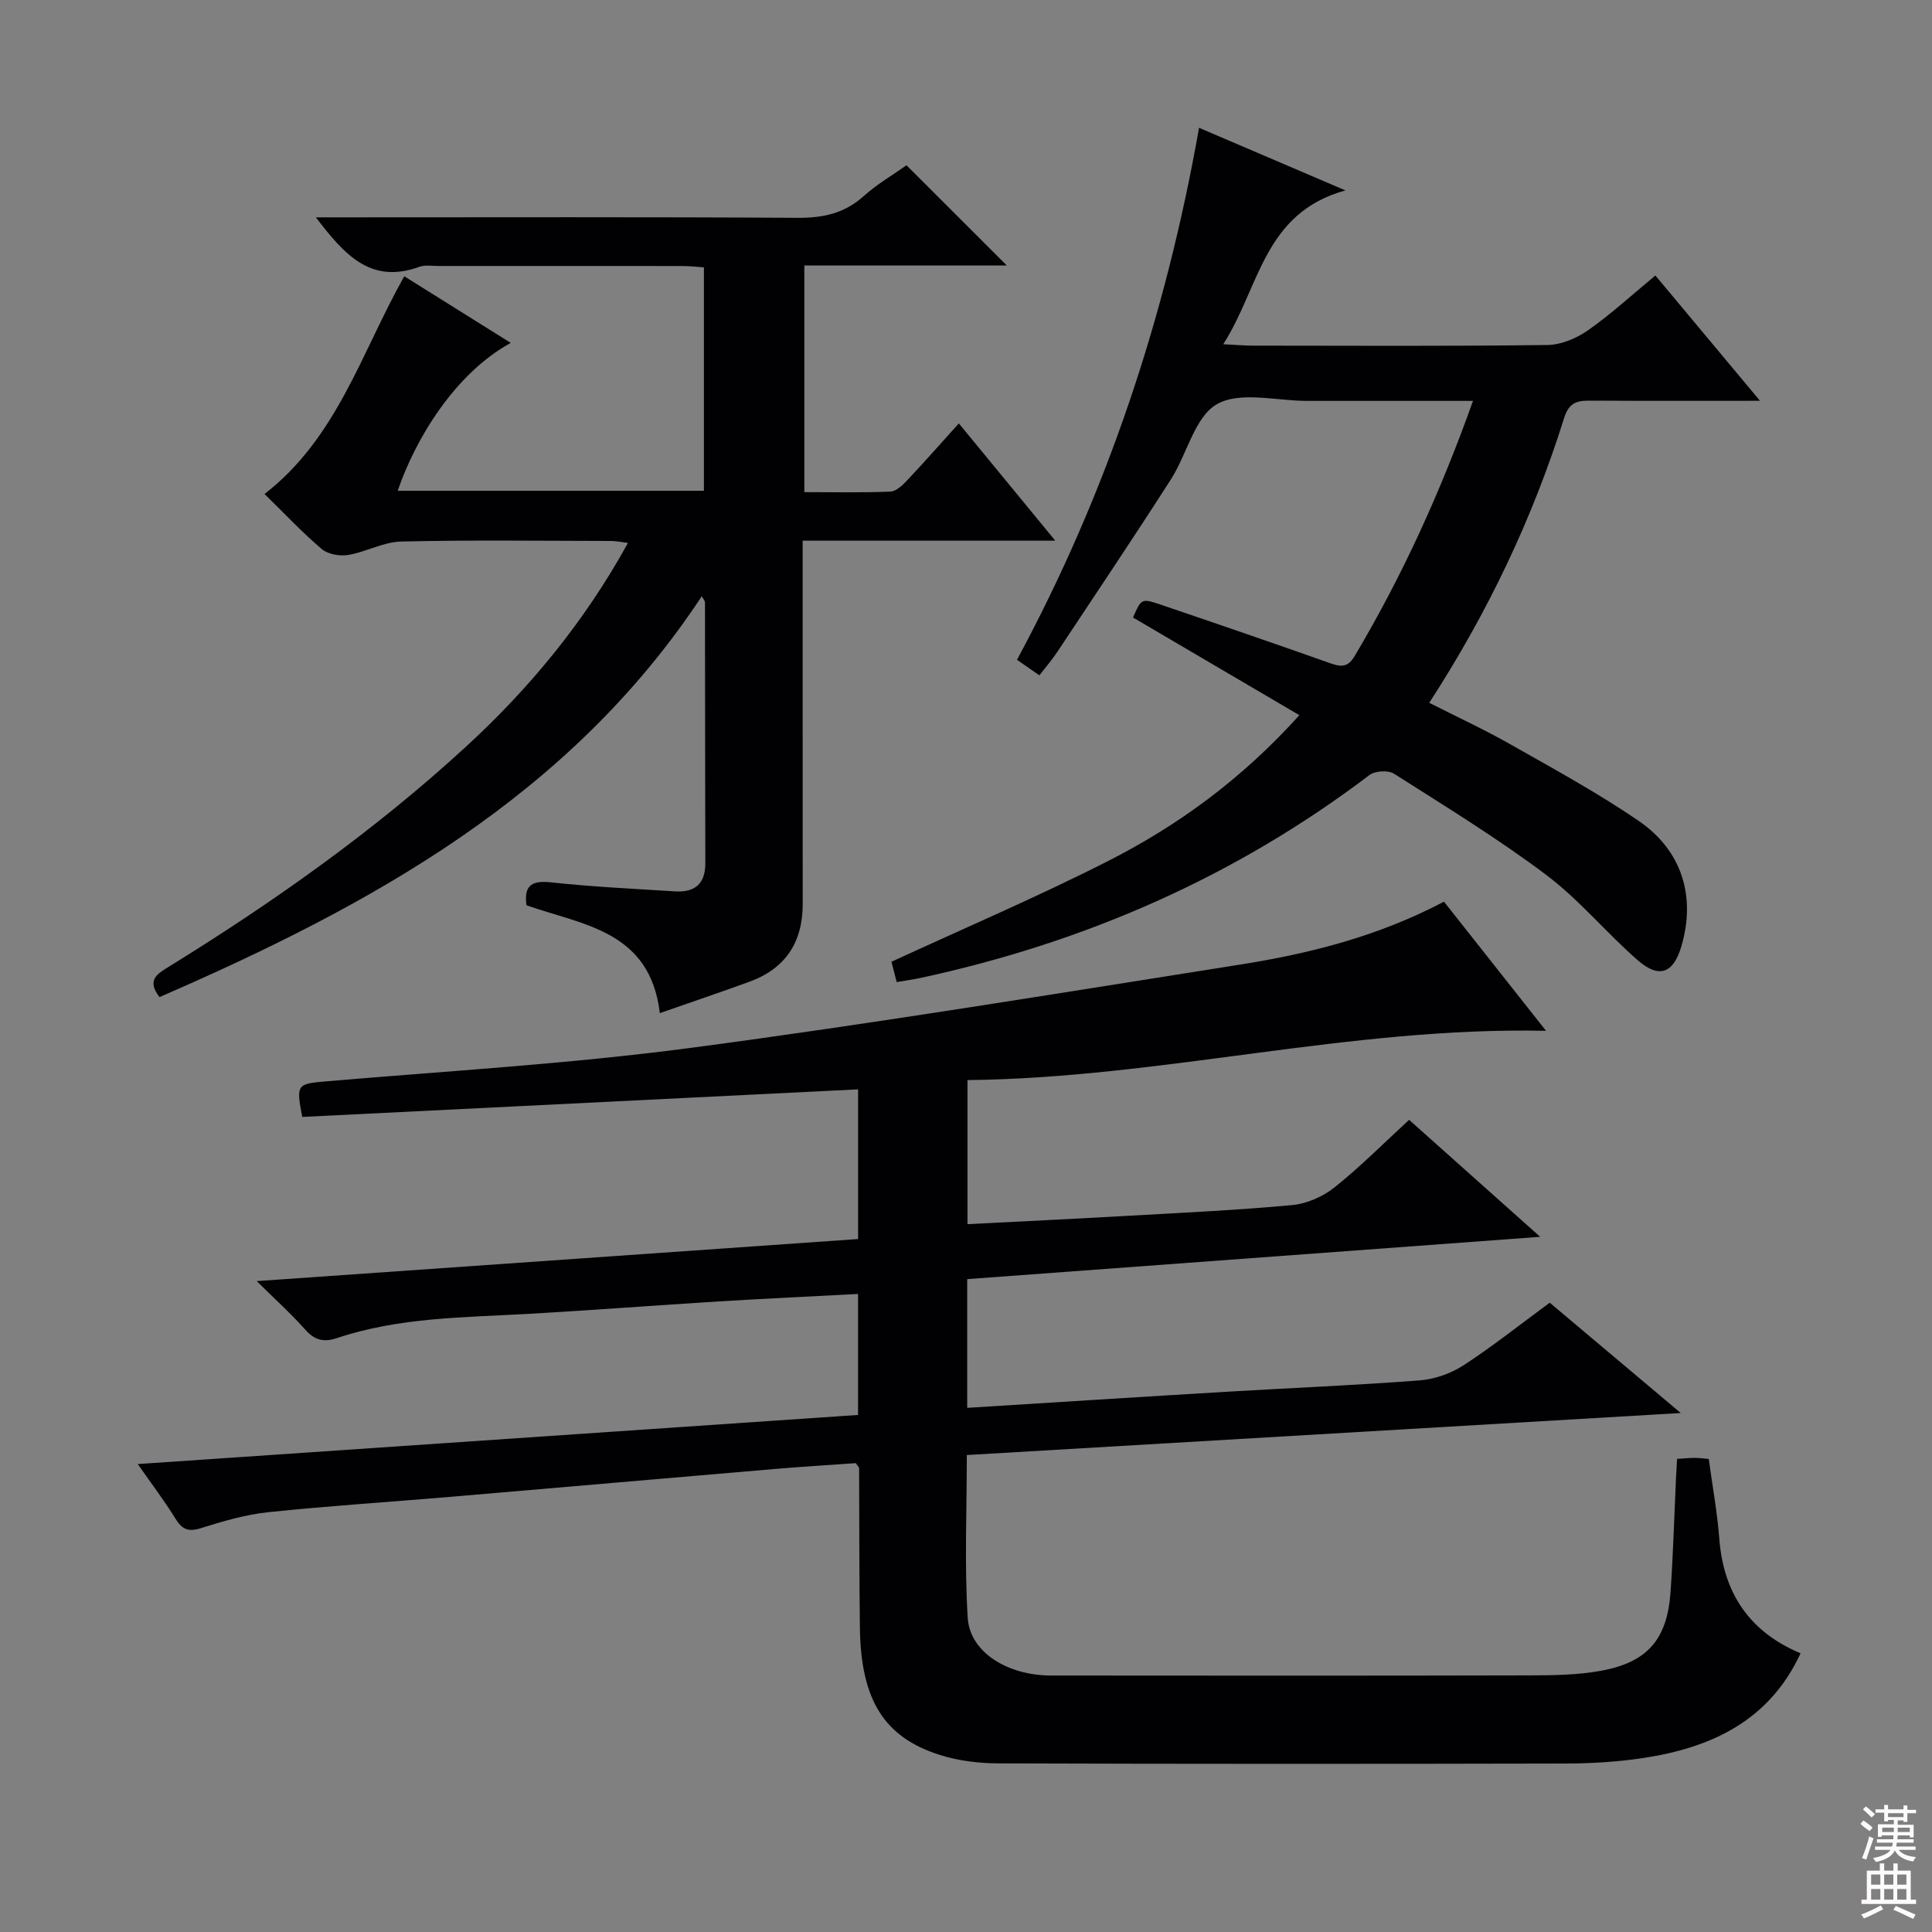 <svg enable-background="new 0 0 400 400" viewBox="0 0 400 400" xmlns="http://www.w3.org/2000/svg"><rect x="0" y="0" width="400" height="400" fill="#808080" stroke="none"/><g fill="#010103"><path d="m347.22 302.05c1.37-.08 2.49-.21 3.62-.21.97 0 1.93.14 2.94.22.77 5.68 1.76 11.06 2.18 16.48.86 11.39 6.33 19.36 16.83 23.76-6.47 13.96-18.46 19.55-32.58 21.68-5.23.79-10.58 1.12-15.88 1.14-39.16.09-78.32.1-117.48-.03-4.09-.01-8.35-.51-12.24-1.74-11.64-3.68-16.39-11.47-16.58-26.41-.14-10.99-.11-21.99-.16-32.99 0-.13-.17-.26-.69-1.02-5.34.38-11.08.72-16.81 1.21-22.35 1.9-44.7 3.86-67.05 5.76-12.59 1.07-25.21 1.87-37.77 3.18-4.74.5-9.43 1.89-14 3.32-2.61.82-3.87.22-5.24-2-2.24-3.64-4.84-7.06-7.79-11.28 50.14-3.42 99.45-6.78 149.13-10.17 0-8.27 0-16.32 0-25.05-9.61.51-19.18.95-28.75 1.54-13.1.81-26.19 1.82-39.3 2.57-13.42.77-26.93.69-39.88 5.04-2.64.88-4.56.45-6.49-1.73-2.94-3.31-6.25-6.29-10.08-10.08 42.1-2.95 83.13-5.82 124.51-8.71 0-10.38 0-20.57 0-30.99-38.59 1.91-76.88 3.81-115.08 5.71-1.33-6.78-1.05-6.86 4.97-7.37 25.17-2.15 50.44-3.62 75.45-6.93 37.96-5.02 75.76-11.25 113.59-17.22 14.47-2.28 28.65-5.83 42.37-13.05 7 8.86 14.04 17.76 21.13 26.74-40.61-.89-79.62 9.78-119.78 10.2v29.83c11.07-.57 21.97-1.09 32.87-1.71 11.45-.65 22.92-1.18 34.34-2.24 3.03-.28 6.36-1.74 8.76-3.65 5.32-4.24 10.14-9.11 15.46-14 8.67 7.73 17.33 15.46 27.14 24.22-40.26 2.97-79.35 5.86-118.63 8.76v26.65c18.14-1.13 36-2.28 53.87-3.34 13.28-.79 26.58-1.33 39.84-2.35 3.09-.24 6.42-1.42 9.03-3.11 5.99-3.89 11.6-8.36 17.87-12.97 8.62 7.26 17.3 14.57 27.12 22.84-50.12 2.95-98.77 5.81-147.81 8.7 0 11.47-.5 22.61.18 33.67.44 7.15 8.23 11.98 17.28 11.98 33 .03 65.99.05 98.99-.03 4.97-.01 10.02-.07 14.88-.96 9.65-1.77 13.69-6.55 14.37-16.33.54-7.79.76-15.61 1.12-23.41.07-1.27.15-2.57.23-4.12z"/><path d="m83.7 57.2c7.24 4.53 14.47 9.06 22.04 13.79-11.75 6.46-19.85 20.19-23.4 30.62h63.4c0-15.43 0-30.68 0-46.26-1.56-.1-3-.27-4.45-.27-16.83-.02-33.66-.01-50.49-.01-1.33 0-2.79-.26-3.98.17-10.16 3.71-15.61-2.66-21.42-10.24h5.77c31.33 0 62.65-.1 93.98.1 5.27.03 9.67-.91 13.66-4.49 2.82-2.53 6.16-4.47 8.87-6.39 6.98 6.98 13.75 13.74 20.76 20.74-13.83 0-27.7 0-41.91 0v46.93c5.96 0 11.89.14 17.81-.11 1.22-.05 2.56-1.36 3.53-2.39 3.53-3.74 6.93-7.61 10.65-11.73 6.57 8 12.95 15.75 19.96 24.28-17.9 0-34.78 0-52.3 0v6.29c0 22.99 0 45.98.01 68.96 0 7.88-3.56 13.34-11.01 16.06-6.04 2.2-12.13 4.26-18.57 6.51-2.03-17.11-15.94-18.22-27.61-22.33-.51-3.75.73-5.22 4.95-4.76 8.58.93 17.22 1.34 25.85 1.88 4.04.25 6.25-1.55 6.23-5.85-.06-18-.04-35.99-.07-53.99 0-.26-.26-.53-.66-1.27-27.36 41.48-68.46 63.96-112.28 83-2.7-3.51-.5-4.79 1.9-6.27 21.71-13.4 42.49-28.1 61.33-45.37 13.31-12.2 24.74-26 33.76-42.39-1.42-.17-2.46-.41-3.5-.41-14.5-.02-29-.22-43.49.12-3.67.09-7.24 2.17-10.95 2.78-1.74.29-4.17-.14-5.46-1.23-4.05-3.44-7.7-7.34-11.84-11.39 15.05-11.67 20.05-29.32 28.93-45.08z"/><path d="m304.97 83c-11.79 0-23.07-.01-34.35 0-6.33.01-13.85-2.05-18.65.67-4.63 2.63-6.2 10.36-9.54 15.57-7.7 12.01-15.65 23.86-23.54 35.75-1.1 1.66-2.42 3.17-3.7 4.83-2.04-1.42-3.22-2.24-4.63-3.22 18.64-34.57 30.8-71.12 37.69-110.14 9.84 4.21 19.35 8.28 30.3 12.96-17.01 4.7-17.73 20.07-25.29 31.85 2.7.13 4.42.29 6.15.29 20.33.02 40.66.13 60.98-.13 2.84-.04 6.03-1.39 8.41-3.06 4.75-3.33 9.05-7.3 13.93-11.33 7.04 8.43 14.01 16.77 21.66 25.94-12.19 0-23.43.04-34.67-.03-2.8-.02-4.77.03-5.88 3.58-6.5 20.72-15.75 40.2-27.93 58.98 5.77 2.93 11.43 5.54 16.83 8.61 8.95 5.08 18.03 10.02 26.51 15.82 9.06 6.2 11.86 15.74 8.87 25.95-1.64 5.6-4.59 6.8-9.03 2.93-6.51-5.67-12.09-12.51-18.95-17.67-10.08-7.58-20.89-14.19-31.54-20.97-1.19-.76-3.92-.59-5.08.29-27.77 21.07-58.89 34.64-92.84 41.98-1.58.34-3.18.56-5.03.88-.46-1.81-.82-3.22-1.08-4.21 15.06-6.95 30.17-13.4 44.78-20.82 14.6-7.41 27.76-17.02 39.67-30.23-11.74-6.89-23.08-13.55-34.44-20.22 1.71-3.91 1.74-4.02 5.74-2.66 11.61 3.94 23.21 7.92 34.77 12.01 2.26.8 3.83 1.24 5.36-1.34 9.88-16.6 17.83-34.08 24.52-52.86z"/></g><path d="m385.2 377.6.6-.7c.6.4 1.3.9 1.9 1.5l-.6.7c-.8-.5-1.4-1-1.9-1.5zm.3 7.1c.6-1.4 1.1-2.9 1.5-4.5.3.1.6.3.9.4-.5 1.4-1 2.9-1.5 4.4zm.2-10.1.6-.6c.7.5 1.3 1.1 1.9 1.6l-.7.7c-.6-.6-1.2-1.2-1.8-1.7zm8.4-.8h.8v.9h1.8v.7h-1.8v1.8h-.8v-.3h-1.2v.9h3.3v2.6h-.8v-.4h-2.5c0 .3 0 .6-.1.8h3.4v.7h-3.5c0 .3-.1.6-.1.8h4v.7h-3.5c.7.9 1.9 1.3 3.6 1.5-.2.2-.4.5-.6.9-1.9-.3-3.2-1.1-3.8-2.3-.5 1.1-1.8 2-3.9 2.4-.2-.3-.4-.5-.6-.8 1.9-.4 3.1-.9 3.6-1.7h-3.2v-.7h3.5c.1-.2.1-.5.2-.8h-3.3v-.7h3.4c0-.2 0-.5 0-.8h-2.4v.3h-.8v-2.6h3.3v-.9h-1.2v.3h-.8v-1.8h-1.8v-.7h1.8v-.9h.8v.9h3.2zm-4.4 5.5h2.4c0-.3 0-.6 0-.9h-2.4zm1.2-3.1h3.2v-.8h-3.2zm4.4 2.2h-2.4v.9h2.5v-.9z" fill="#fcfafa"/><path d="m389.2 385.8h.9v1.5h1.9v-1.5h.9v1.5h2.7v6h1.1v.9h-11.3v-.9h1.1v-6h2.7zm.2 8.7.5.8c-1.2.6-2.5 1.3-4 1.9-.2-.3-.3-.6-.6-.8 1.6-.6 3-1.3 4.1-1.9zm-2-4.3h1.9v-2.1h-1.9zm0 3.1h1.9v-2.2h-1.9zm2.7-3.1h1.9v-2.1h-1.9zm0 3.1h1.9v-2.2h-1.9zm2.4 1.3c1.4.6 2.7 1.2 4.1 1.8l-.5.9c-1.5-.7-2.8-1.4-4.1-1.9zm2.2-6.5h-1.9v2.1h1.9zm-1.9 5.2h1.9v-2.2h-1.9z" fill="#fcfafa"/></svg>